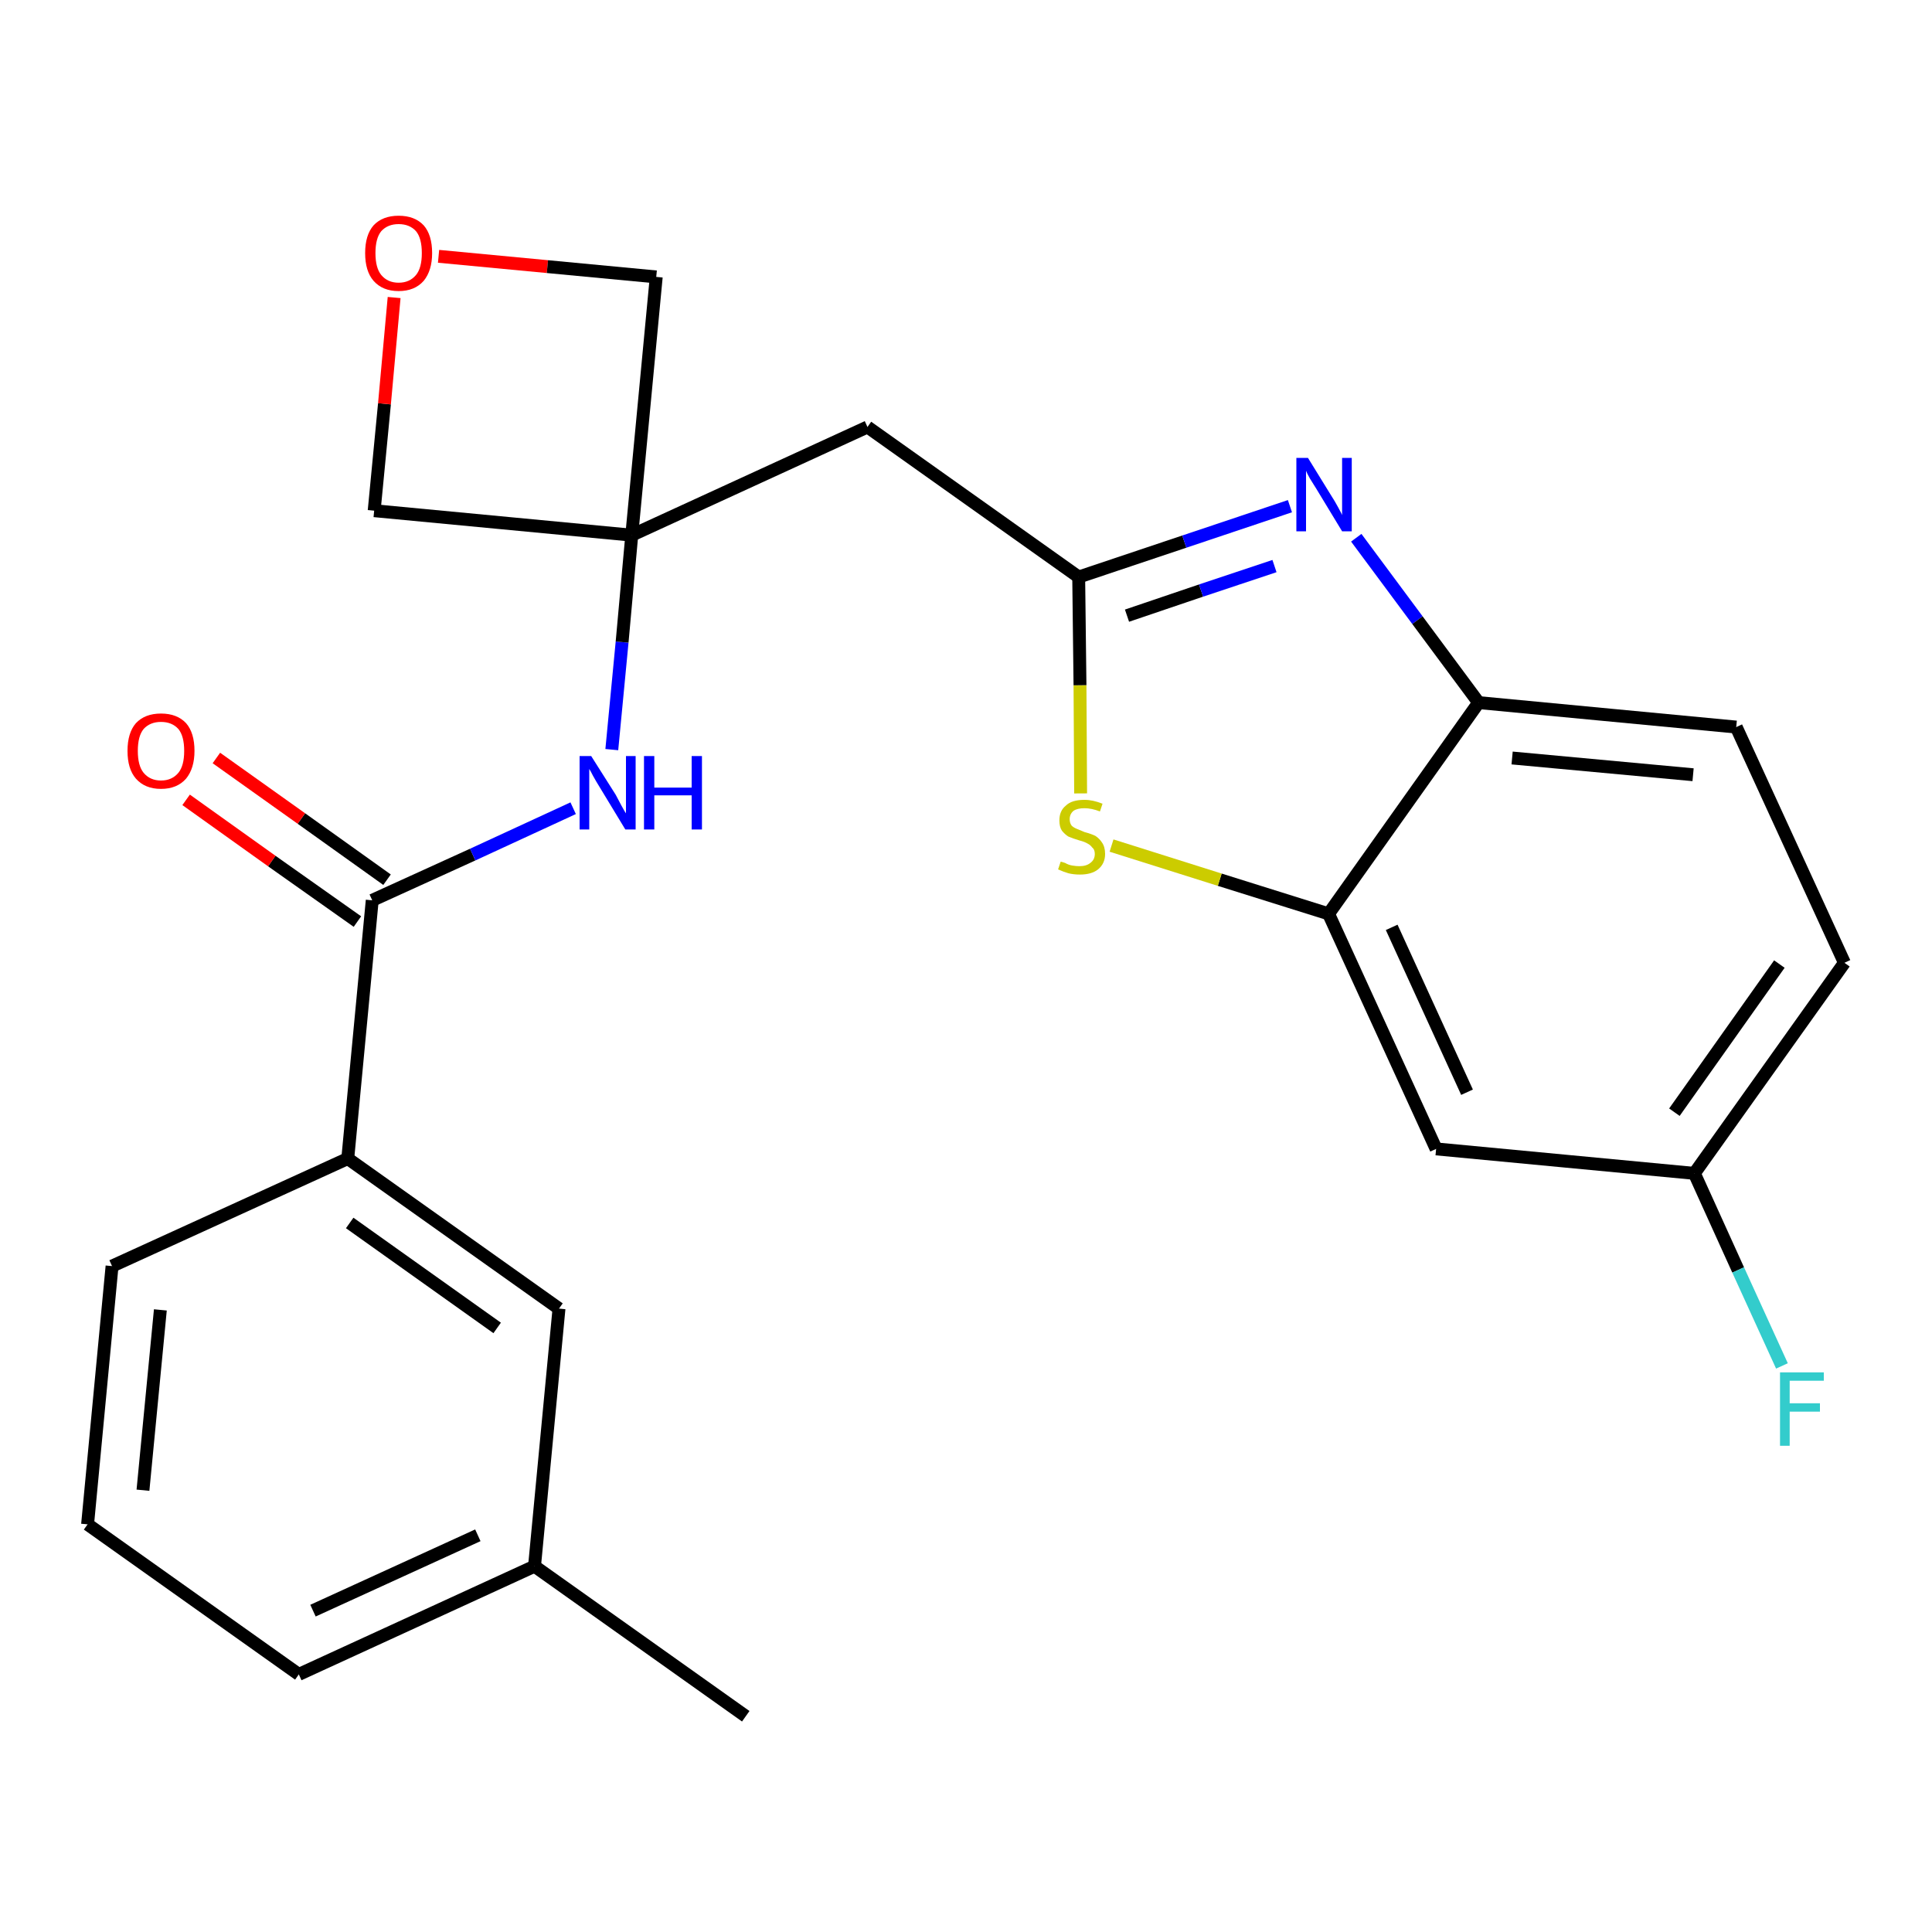 <?xml version='1.0' encoding='iso-8859-1'?>
<svg version='1.1' baseProfile='full'
              xmlns='http://www.w3.org/2000/svg'
                      xmlns:rdkit='http://www.rdkit.org/xml'
                      xmlns:xlink='http://www.w3.org/1999/xlink'
                  xml:space='preserve'
width='300px' height='300px' viewBox='0 0 300 300'>
<!-- END OF HEADER -->
<path class='bond-0 atom-0 atom-1' d='M 115.8,266.5 L 83.0,243.2' style='fill:none;fill-rule:evenodd;stroke:#000000;stroke-width:2.0px;stroke-linecap:butt;stroke-linejoin:miter;stroke-opacity:1' />
<path class='bond-1 atom-1 atom-2' d='M 83.0,243.2 L 46.4,260.0' style='fill:none;fill-rule:evenodd;stroke:#000000;stroke-width:2.0px;stroke-linecap:butt;stroke-linejoin:miter;stroke-opacity:1' />
<path class='bond-1 atom-1 atom-2' d='M 74.2,238.4 L 48.6,250.1' style='fill:none;fill-rule:evenodd;stroke:#000000;stroke-width:2.0px;stroke-linecap:butt;stroke-linejoin:miter;stroke-opacity:1' />
<path class='bond-24 atom-24 atom-1' d='M 86.8,203.2 L 83.0,243.2' style='fill:none;fill-rule:evenodd;stroke:#000000;stroke-width:2.0px;stroke-linecap:butt;stroke-linejoin:miter;stroke-opacity:1' />
<path class='bond-2 atom-2 atom-3' d='M 46.4,260.0 L 13.6,236.7' style='fill:none;fill-rule:evenodd;stroke:#000000;stroke-width:2.0px;stroke-linecap:butt;stroke-linejoin:miter;stroke-opacity:1' />
<path class='bond-3 atom-3 atom-4' d='M 13.6,236.7 L 17.4,196.6' style='fill:none;fill-rule:evenodd;stroke:#000000;stroke-width:2.0px;stroke-linecap:butt;stroke-linejoin:miter;stroke-opacity:1' />
<path class='bond-3 atom-3 atom-4' d='M 22.2,231.4 L 24.9,203.4' style='fill:none;fill-rule:evenodd;stroke:#000000;stroke-width:2.0px;stroke-linecap:butt;stroke-linejoin:miter;stroke-opacity:1' />
<path class='bond-4 atom-4 atom-5' d='M 17.4,196.6 L 54.0,179.9' style='fill:none;fill-rule:evenodd;stroke:#000000;stroke-width:2.0px;stroke-linecap:butt;stroke-linejoin:miter;stroke-opacity:1' />
<path class='bond-5 atom-5 atom-6' d='M 54.0,179.9 L 57.8,139.8' style='fill:none;fill-rule:evenodd;stroke:#000000;stroke-width:2.0px;stroke-linecap:butt;stroke-linejoin:miter;stroke-opacity:1' />
<path class='bond-23 atom-5 atom-24' d='M 54.0,179.9 L 86.8,203.2' style='fill:none;fill-rule:evenodd;stroke:#000000;stroke-width:2.0px;stroke-linecap:butt;stroke-linejoin:miter;stroke-opacity:1' />
<path class='bond-23 atom-5 atom-24' d='M 54.3,189.9 L 77.2,206.2' style='fill:none;fill-rule:evenodd;stroke:#000000;stroke-width:2.0px;stroke-linecap:butt;stroke-linejoin:miter;stroke-opacity:1' />
<path class='bond-6 atom-6 atom-7' d='M 60.1,136.6 L 46.8,127.1' style='fill:none;fill-rule:evenodd;stroke:#000000;stroke-width:2.0px;stroke-linecap:butt;stroke-linejoin:miter;stroke-opacity:1' />
<path class='bond-6 atom-6 atom-7' d='M 46.8,127.1 L 33.6,117.7' style='fill:none;fill-rule:evenodd;stroke:#FF0000;stroke-width:2.0px;stroke-linecap:butt;stroke-linejoin:miter;stroke-opacity:1' />
<path class='bond-6 atom-6 atom-7' d='M 55.5,143.1 L 42.2,133.7' style='fill:none;fill-rule:evenodd;stroke:#000000;stroke-width:2.0px;stroke-linecap:butt;stroke-linejoin:miter;stroke-opacity:1' />
<path class='bond-6 atom-6 atom-7' d='M 42.2,133.7 L 28.9,124.2' style='fill:none;fill-rule:evenodd;stroke:#FF0000;stroke-width:2.0px;stroke-linecap:butt;stroke-linejoin:miter;stroke-opacity:1' />
<path class='bond-7 atom-6 atom-8' d='M 57.8,139.8 L 73.4,132.7' style='fill:none;fill-rule:evenodd;stroke:#000000;stroke-width:2.0px;stroke-linecap:butt;stroke-linejoin:miter;stroke-opacity:1' />
<path class='bond-7 atom-6 atom-8' d='M 73.4,132.7 L 89.0,125.5' style='fill:none;fill-rule:evenodd;stroke:#0000FF;stroke-width:2.0px;stroke-linecap:butt;stroke-linejoin:miter;stroke-opacity:1' />
<path class='bond-8 atom-8 atom-9' d='M 95.0,116.4 L 96.6,99.7' style='fill:none;fill-rule:evenodd;stroke:#0000FF;stroke-width:2.0px;stroke-linecap:butt;stroke-linejoin:miter;stroke-opacity:1' />
<path class='bond-8 atom-8 atom-9' d='M 96.6,99.7 L 98.1,83.1' style='fill:none;fill-rule:evenodd;stroke:#000000;stroke-width:2.0px;stroke-linecap:butt;stroke-linejoin:miter;stroke-opacity:1' />
<path class='bond-9 atom-9 atom-10' d='M 98.1,83.1 L 134.7,66.3' style='fill:none;fill-rule:evenodd;stroke:#000000;stroke-width:2.0px;stroke-linecap:butt;stroke-linejoin:miter;stroke-opacity:1' />
<path class='bond-20 atom-9 atom-21' d='M 98.1,83.1 L 58.1,79.3' style='fill:none;fill-rule:evenodd;stroke:#000000;stroke-width:2.0px;stroke-linecap:butt;stroke-linejoin:miter;stroke-opacity:1' />
<path class='bond-25 atom-23 atom-9' d='M 101.9,43.0 L 98.1,83.1' style='fill:none;fill-rule:evenodd;stroke:#000000;stroke-width:2.0px;stroke-linecap:butt;stroke-linejoin:miter;stroke-opacity:1' />
<path class='bond-10 atom-10 atom-11' d='M 134.7,66.3 L 167.5,89.6' style='fill:none;fill-rule:evenodd;stroke:#000000;stroke-width:2.0px;stroke-linecap:butt;stroke-linejoin:miter;stroke-opacity:1' />
<path class='bond-11 atom-11 atom-12' d='M 167.5,89.6 L 183.9,84.1' style='fill:none;fill-rule:evenodd;stroke:#000000;stroke-width:2.0px;stroke-linecap:butt;stroke-linejoin:miter;stroke-opacity:1' />
<path class='bond-11 atom-11 atom-12' d='M 183.9,84.1 L 200.3,78.6' style='fill:none;fill-rule:evenodd;stroke:#0000FF;stroke-width:2.0px;stroke-linecap:butt;stroke-linejoin:miter;stroke-opacity:1' />
<path class='bond-11 atom-11 atom-12' d='M 175.0,95.6 L 186.5,91.7' style='fill:none;fill-rule:evenodd;stroke:#000000;stroke-width:2.0px;stroke-linecap:butt;stroke-linejoin:miter;stroke-opacity:1' />
<path class='bond-11 atom-11 atom-12' d='M 186.5,91.7 L 197.9,87.9' style='fill:none;fill-rule:evenodd;stroke:#0000FF;stroke-width:2.0px;stroke-linecap:butt;stroke-linejoin:miter;stroke-opacity:1' />
<path class='bond-26 atom-20 atom-11' d='M 167.8,123.2 L 167.7,106.4' style='fill:none;fill-rule:evenodd;stroke:#CCCC00;stroke-width:2.0px;stroke-linecap:butt;stroke-linejoin:miter;stroke-opacity:1' />
<path class='bond-26 atom-20 atom-11' d='M 167.7,106.4 L 167.5,89.6' style='fill:none;fill-rule:evenodd;stroke:#000000;stroke-width:2.0px;stroke-linecap:butt;stroke-linejoin:miter;stroke-opacity:1' />
<path class='bond-12 atom-12 atom-13' d='M 210.6,83.5 L 220.1,96.3' style='fill:none;fill-rule:evenodd;stroke:#0000FF;stroke-width:2.0px;stroke-linecap:butt;stroke-linejoin:miter;stroke-opacity:1' />
<path class='bond-12 atom-12 atom-13' d='M 220.1,96.3 L 229.6,109.1' style='fill:none;fill-rule:evenodd;stroke:#000000;stroke-width:2.0px;stroke-linecap:butt;stroke-linejoin:miter;stroke-opacity:1' />
<path class='bond-13 atom-13 atom-14' d='M 229.6,109.1 L 269.6,112.9' style='fill:none;fill-rule:evenodd;stroke:#000000;stroke-width:2.0px;stroke-linecap:butt;stroke-linejoin:miter;stroke-opacity:1' />
<path class='bond-13 atom-13 atom-14' d='M 234.8,117.7 L 262.9,120.3' style='fill:none;fill-rule:evenodd;stroke:#000000;stroke-width:2.0px;stroke-linecap:butt;stroke-linejoin:miter;stroke-opacity:1' />
<path class='bond-27 atom-19 atom-13' d='M 206.3,141.9 L 229.6,109.1' style='fill:none;fill-rule:evenodd;stroke:#000000;stroke-width:2.0px;stroke-linecap:butt;stroke-linejoin:miter;stroke-opacity:1' />
<path class='bond-14 atom-14 atom-15' d='M 269.6,112.9 L 286.4,149.5' style='fill:none;fill-rule:evenodd;stroke:#000000;stroke-width:2.0px;stroke-linecap:butt;stroke-linejoin:miter;stroke-opacity:1' />
<path class='bond-15 atom-15 atom-16' d='M 286.4,149.5 L 263.1,182.2' style='fill:none;fill-rule:evenodd;stroke:#000000;stroke-width:2.0px;stroke-linecap:butt;stroke-linejoin:miter;stroke-opacity:1' />
<path class='bond-15 atom-15 atom-16' d='M 276.3,149.7 L 260.0,172.7' style='fill:none;fill-rule:evenodd;stroke:#000000;stroke-width:2.0px;stroke-linecap:butt;stroke-linejoin:miter;stroke-opacity:1' />
<path class='bond-16 atom-16 atom-17' d='M 263.1,182.2 L 269.9,197.2' style='fill:none;fill-rule:evenodd;stroke:#000000;stroke-width:2.0px;stroke-linecap:butt;stroke-linejoin:miter;stroke-opacity:1' />
<path class='bond-16 atom-16 atom-17' d='M 269.9,197.2 L 276.7,212.1' style='fill:none;fill-rule:evenodd;stroke:#33CCCC;stroke-width:2.0px;stroke-linecap:butt;stroke-linejoin:miter;stroke-opacity:1' />
<path class='bond-17 atom-16 atom-18' d='M 263.1,182.2 L 223.0,178.4' style='fill:none;fill-rule:evenodd;stroke:#000000;stroke-width:2.0px;stroke-linecap:butt;stroke-linejoin:miter;stroke-opacity:1' />
<path class='bond-18 atom-18 atom-19' d='M 223.0,178.4 L 206.3,141.9' style='fill:none;fill-rule:evenodd;stroke:#000000;stroke-width:2.0px;stroke-linecap:butt;stroke-linejoin:miter;stroke-opacity:1' />
<path class='bond-18 atom-18 atom-19' d='M 227.8,169.6 L 216.1,144.0' style='fill:none;fill-rule:evenodd;stroke:#000000;stroke-width:2.0px;stroke-linecap:butt;stroke-linejoin:miter;stroke-opacity:1' />
<path class='bond-19 atom-19 atom-20' d='M 206.3,141.9 L 189.4,136.6' style='fill:none;fill-rule:evenodd;stroke:#000000;stroke-width:2.0px;stroke-linecap:butt;stroke-linejoin:miter;stroke-opacity:1' />
<path class='bond-19 atom-19 atom-20' d='M 189.4,136.6 L 172.6,131.3' style='fill:none;fill-rule:evenodd;stroke:#CCCC00;stroke-width:2.0px;stroke-linecap:butt;stroke-linejoin:miter;stroke-opacity:1' />
<path class='bond-21 atom-21 atom-22' d='M 58.1,79.3 L 59.7,62.7' style='fill:none;fill-rule:evenodd;stroke:#000000;stroke-width:2.0px;stroke-linecap:butt;stroke-linejoin:miter;stroke-opacity:1' />
<path class='bond-21 atom-21 atom-22' d='M 59.7,62.7 L 61.2,46.2' style='fill:none;fill-rule:evenodd;stroke:#FF0000;stroke-width:2.0px;stroke-linecap:butt;stroke-linejoin:miter;stroke-opacity:1' />
<path class='bond-22 atom-22 atom-23' d='M 68.1,39.8 L 85.0,41.4' style='fill:none;fill-rule:evenodd;stroke:#FF0000;stroke-width:2.0px;stroke-linecap:butt;stroke-linejoin:miter;stroke-opacity:1' />
<path class='bond-22 atom-22 atom-23' d='M 85.0,41.4 L 101.9,43.0' style='fill:none;fill-rule:evenodd;stroke:#000000;stroke-width:2.0px;stroke-linecap:butt;stroke-linejoin:miter;stroke-opacity:1' />
<path  class='atom-7' d='M 19.8 116.6
Q 19.8 113.8, 21.1 112.3
Q 22.5 110.8, 25.0 110.8
Q 27.5 110.8, 28.9 112.3
Q 30.2 113.8, 30.2 116.6
Q 30.2 119.3, 28.9 120.9
Q 27.5 122.5, 25.0 122.5
Q 22.5 122.5, 21.1 120.9
Q 19.8 119.4, 19.8 116.6
M 25.0 121.2
Q 26.7 121.2, 27.7 120.0
Q 28.6 118.9, 28.6 116.6
Q 28.6 114.3, 27.7 113.2
Q 26.7 112.1, 25.0 112.1
Q 23.3 112.1, 22.3 113.2
Q 21.4 114.3, 21.4 116.6
Q 21.4 118.9, 22.3 120.0
Q 23.3 121.2, 25.0 121.2
' fill='#FF0000'/>
<path  class='atom-8' d='M 91.8 117.4
L 95.6 123.4
Q 95.9 124.0, 96.5 125.1
Q 97.1 126.2, 97.2 126.3
L 97.2 117.4
L 98.7 117.4
L 98.7 128.8
L 97.1 128.8
L 93.1 122.2
Q 92.6 121.4, 92.1 120.5
Q 91.7 119.7, 91.5 119.4
L 91.5 128.8
L 90.0 128.8
L 90.0 117.4
L 91.8 117.4
' fill='#0000FF'/>
<path  class='atom-8' d='M 100.0 117.4
L 101.6 117.4
L 101.6 122.3
L 107.4 122.3
L 107.4 117.4
L 109.0 117.4
L 109.0 128.8
L 107.4 128.8
L 107.4 123.5
L 101.6 123.5
L 101.6 128.8
L 100.0 128.8
L 100.0 117.4
' fill='#0000FF'/>
<path  class='atom-12' d='M 203.1 71.1
L 206.8 77.1
Q 207.2 77.7, 207.8 78.8
Q 208.4 79.9, 208.4 80.0
L 208.4 71.1
L 209.9 71.1
L 209.9 82.5
L 208.4 82.5
L 204.4 75.9
Q 203.9 75.1, 203.4 74.3
Q 202.9 73.4, 202.8 73.1
L 202.8 82.5
L 201.3 82.5
L 201.3 71.1
L 203.1 71.1
' fill='#0000FF'/>
<path  class='atom-17' d='M 276.4 213.1
L 283.2 213.1
L 283.2 214.4
L 277.9 214.4
L 277.9 217.9
L 282.6 217.9
L 282.6 219.2
L 277.9 219.2
L 277.9 224.5
L 276.4 224.5
L 276.4 213.1
' fill='#33CCCC'/>
<path  class='atom-20' d='M 164.7 133.8
Q 164.8 133.8, 165.4 134.0
Q 165.9 134.3, 166.5 134.4
Q 167.1 134.5, 167.6 134.5
Q 168.7 134.5, 169.3 134.0
Q 170.0 133.5, 170.0 132.6
Q 170.0 131.9, 169.6 131.6
Q 169.3 131.2, 168.9 131.0
Q 168.4 130.7, 167.6 130.5
Q 166.6 130.2, 165.9 129.9
Q 165.4 129.6, 164.9 129.0
Q 164.5 128.4, 164.5 127.4
Q 164.5 125.9, 165.5 125.1
Q 166.4 124.2, 168.4 124.2
Q 169.7 124.2, 171.2 124.8
L 170.8 126.0
Q 169.5 125.5, 168.4 125.5
Q 167.3 125.5, 166.7 125.9
Q 166.1 126.4, 166.1 127.2
Q 166.1 127.8, 166.4 128.2
Q 166.7 128.5, 167.2 128.7
Q 167.7 128.9, 168.4 129.2
Q 169.5 129.5, 170.1 129.8
Q 170.7 130.2, 171.1 130.8
Q 171.6 131.5, 171.6 132.6
Q 171.6 134.1, 170.5 135.0
Q 169.5 135.8, 167.7 135.8
Q 166.7 135.8, 165.9 135.6
Q 165.2 135.4, 164.3 135.0
L 164.7 133.8
' fill='#CCCC00'/>
<path  class='atom-22' d='M 56.7 39.3
Q 56.7 36.5, 58.0 35.0
Q 59.4 33.5, 61.9 33.5
Q 64.4 33.5, 65.8 35.0
Q 67.1 36.5, 67.1 39.3
Q 67.1 42.0, 65.8 43.6
Q 64.4 45.2, 61.9 45.2
Q 59.4 45.2, 58.0 43.6
Q 56.7 42.1, 56.7 39.3
M 61.9 43.9
Q 63.6 43.9, 64.6 42.7
Q 65.5 41.6, 65.5 39.3
Q 65.5 37.0, 64.6 35.9
Q 63.6 34.8, 61.9 34.8
Q 60.2 34.8, 59.2 35.9
Q 58.3 37.0, 58.3 39.3
Q 58.3 41.6, 59.2 42.7
Q 60.2 43.9, 61.9 43.9
' fill='#FF0000'/>
</svg>
